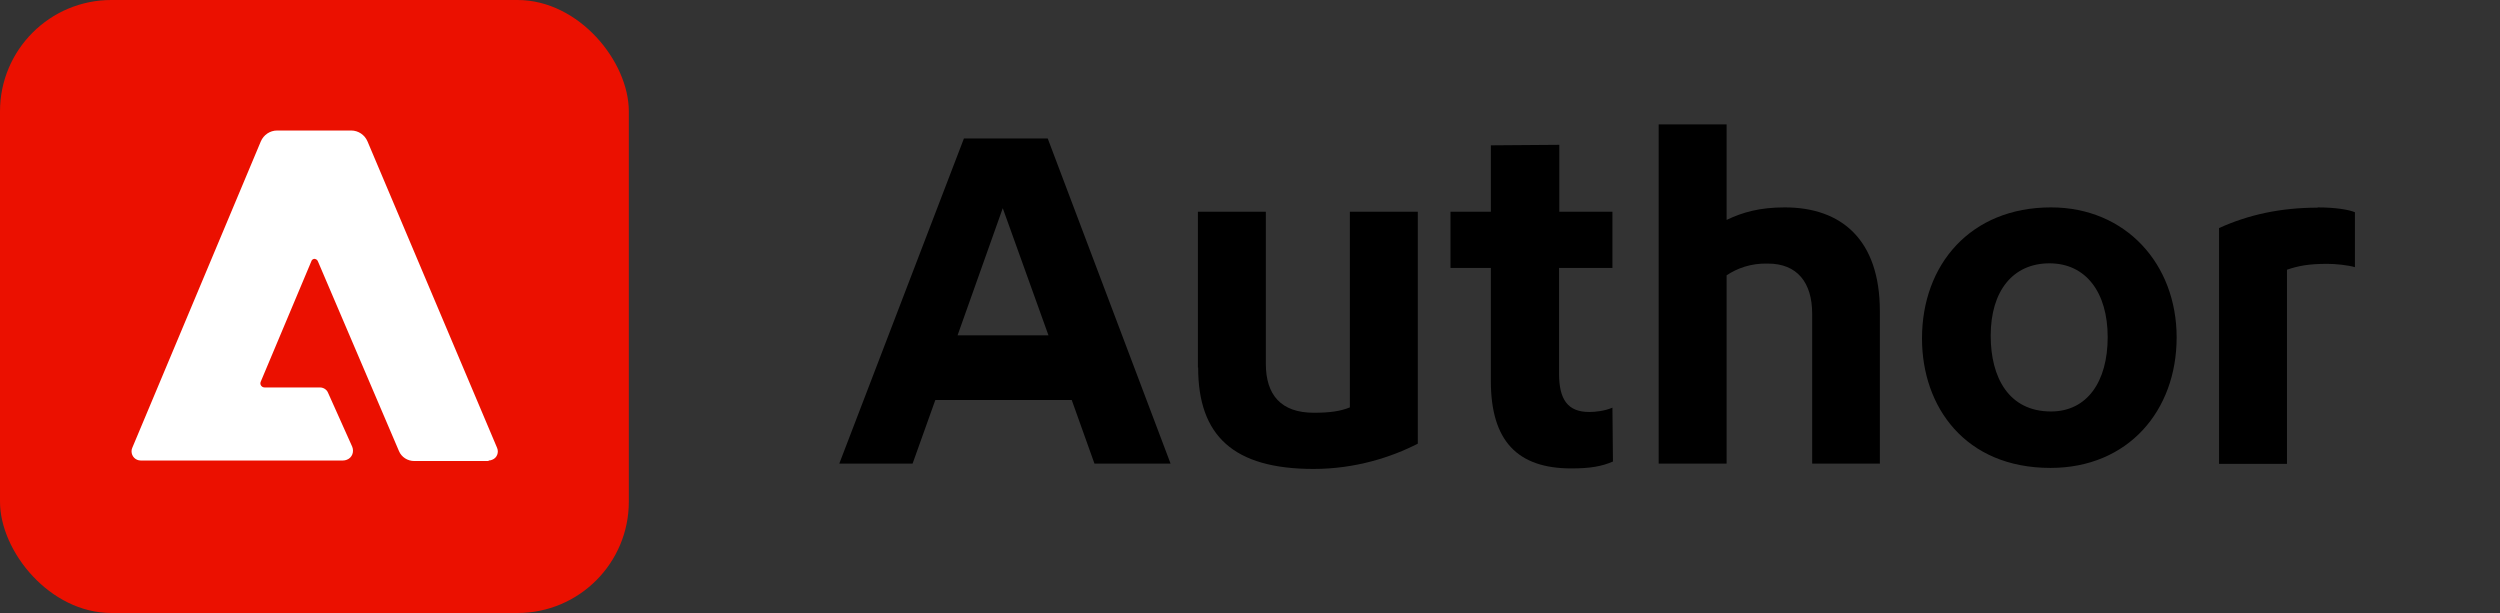 <?xml version="1.0" encoding="UTF-8"?><svg id="Layer_1" xmlns="http://www.w3.org/2000/svg" viewBox="0 0 97.88 24">
    <rect x="0" y="0" width="97.88" height="24" fill="#333333" stroke="none"/>
    <g id="spectrum-ExperienceCloud">
        <rect fill="#eb1000" width="24.62" height="24" rx="4.36" ry="4.36" />
        <path fill="#fff"
            d="M19.14,18.05h-2.92c-.26,0-.5-.15-.6-.39l-3.17-7.42c-.02-.07-.1-.12-.17-.1-.04.01-.08.05-.09.09l-1.98,4.71c-.04.09,0,.18.09.22.02,0,.04.01.06.01h2.17c.13,0,.26.08.31.2l.95,2.12c.08.2,0,.43-.21.51-.05.02-.1.03-.15.03h-7.92c-.2,0-.36-.16-.36-.36,0-.05.01-.1.03-.14l5.03-11.99c.11-.26.36-.43.64-.43h2.9c.28,0,.53.17.64.43l5.07,11.99c.08.18,0,.4-.19.47-.04.02-.09.03-.14.03h0v.02Z" />
    </g>
    <path fill="currentColor"
        d="M37.73,5.42h3.29l4.81,12.73h-2.98l-.89-2.49h-5.34l-.89,2.49h-2.87l4.88-12.73ZM41.05,13.13l-1.79-4.98-1.77,4.98h3.55Z" />
    <path fill="currentColor"
        d="M46.9,14.39v-6.1h2.66v5.95c0,1.22.59,1.92,1.88,1.92.63,0,1.04-.06,1.41-.21v-7.66h2.66v9.08c-1.03.53-2.45.99-4.08.99-3.15,0-4.52-1.31-4.52-3.97Z" />
    <path fill="currentColor"
        d="M61.04,8.29h2.09v2.2h-2.09v4.14c0,1.01.34,1.5,1.18,1.5.25,0,.61-.04.91-.17l.02,2.11c-.44.19-.89.27-1.63.27-2.11,0-3.15-1.08-3.15-3.42v-4.43h-1.58v-2.2h1.58v-2.6l2.68-.02v2.62Z" />
    <path fill="currentColor"
        d="M73.61,18.15h-2.66v-5.87c0-1.22-.59-1.96-1.73-1.96-.67-.02-1.22.19-1.62.46v7.37h-2.66V4.87h2.66v3.74c.63-.3,1.29-.49,2.28-.49,2.22,0,3.72,1.27,3.72,4.06v5.96Z" />
    <path fill="currentColor"
        d="M85.22,13.21c0,2.87-1.9,5.11-4.94,5.11-3.34,0-5.03-2.39-5.03-5.07,0-2.89,1.9-5.13,5.05-5.13,2.93,0,4.92,2.22,4.92,5.09ZM77.94,13.15c0,1.62.7,2.96,2.36,2.96,1.41,0,2.22-1.16,2.22-2.91s-.85-2.89-2.28-2.89-2.3,1.08-2.3,2.83Z" />
    <path fill="currentColor"
        d="M90.74,8.12c.7,0,1.23.09,1.46.19v2.15c-.27-.08-.76-.13-1.08-.13-.74,0-1.14.08-1.58.23v7.6h-2.66v-9.23c1.16-.53,2.43-.8,3.86-.8Z" />
</svg>

